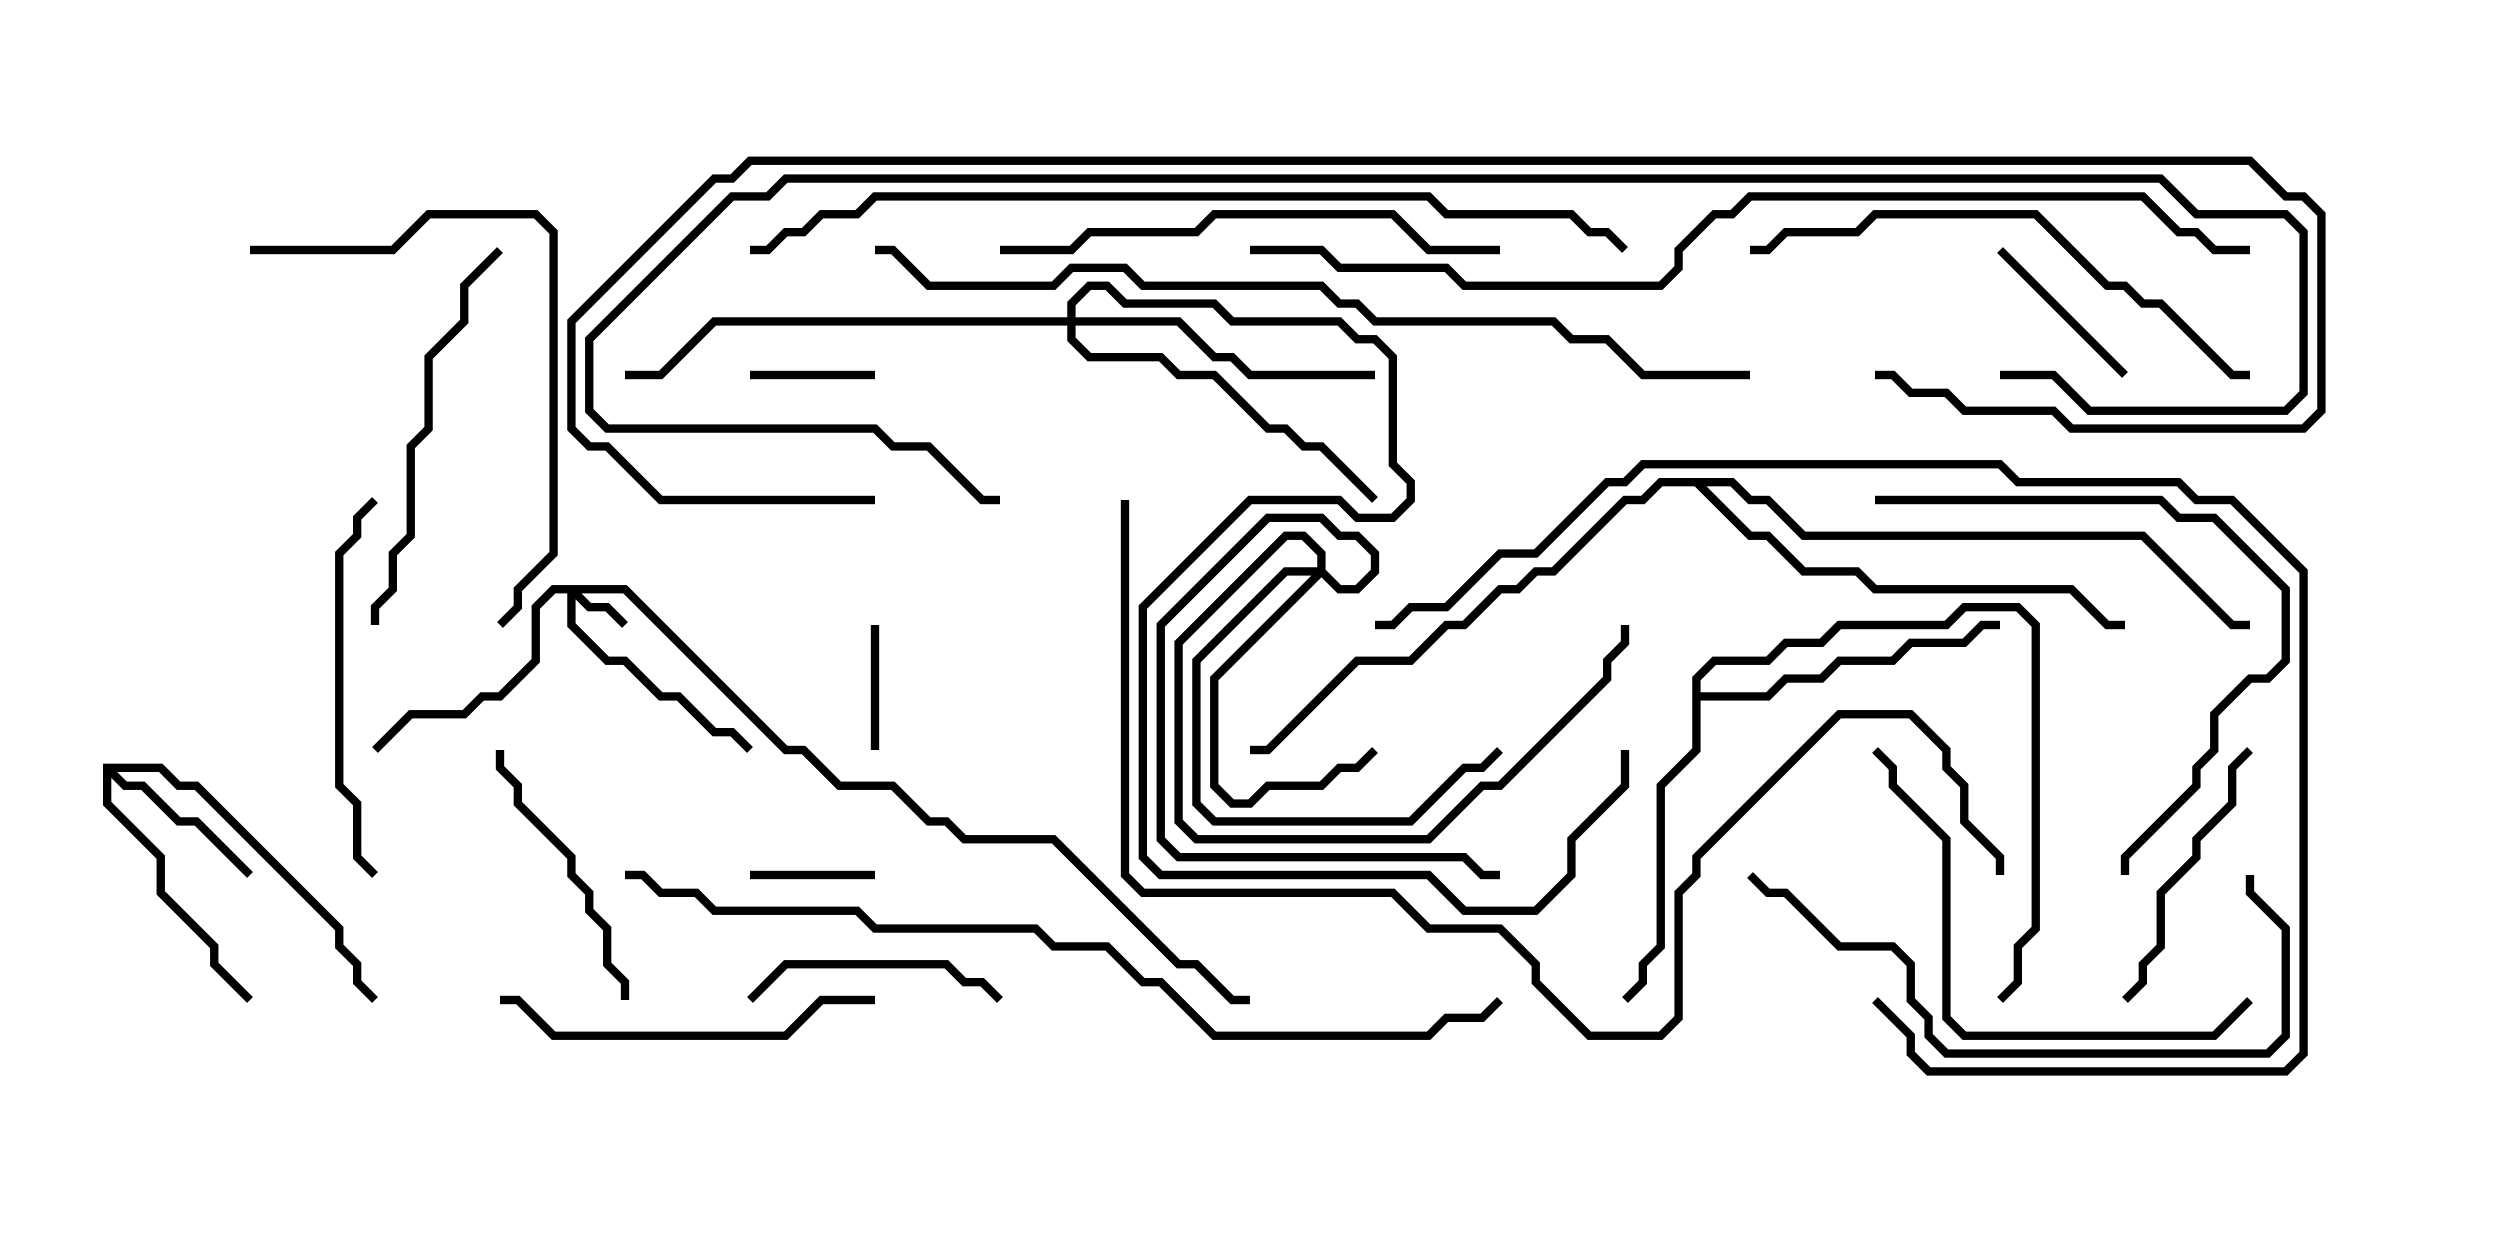 <svg version="1.1" width="30" height="15" xmlns="http://www.w3.org/2000/svg"><path d="M1.236,9.164L1.949,9.164L2.164,9.379L2.378,9.379L4.121,11.122L4.121,11.336L4.336,11.551L4.336,11.765L4.535,11.965L4.465,12.035L4.236,11.806L4.236,11.592L4.021,11.378L4.021,11.164L2.336,9.479L2.122,9.479L1.908,9.264L1.406,9.264L1.521,9.379L1.735,9.379L2.164,9.807L2.378,9.807L3.035,10.465L2.965,10.535L2.336,9.907L2.122,9.907L1.694,9.479L1.479,9.479L1.336,9.335L1.336,9.622L1.979,10.265L1.979,10.694L2.621,11.336L2.621,11.551L3.035,11.965L2.965,12.035L2.521,11.592L2.521,11.378L1.879,10.735L1.879,10.306L1.236,9.664z" stroke="none"/><path d="M20.307,8.122L20.551,7.879L21.194,7.879L21.408,7.664L21.836,7.664L22.051,7.45L23.336,7.45L23.551,7.236L24.235,7.236L24.479,7.479L24.479,11.164L24.264,11.378L24.264,11.806L24.035,12.035L23.965,11.965L24.164,11.765L24.164,11.336L24.379,11.122L24.379,7.521L24.194,7.336L23.592,7.336L23.378,7.55L22.092,7.55L21.878,7.764L21.449,7.764L21.235,7.979L20.592,7.979L20.407,8.164L20.407,8.307L21.194,8.307L21.408,8.093L21.836,8.093L22.051,7.879L22.694,7.879L22.908,7.664L23.551,7.664L23.765,7.45L24,7.45L24,7.55L23.806,7.55L23.592,7.764L22.949,7.764L22.735,7.979L22.092,7.979L21.878,8.193L21.449,8.193L21.235,8.407L20.407,8.407L20.407,9.021L19.979,9.449L19.979,11.378L19.764,11.592L19.764,11.806L19.535,12.035L19.465,11.965L19.664,11.765L19.664,11.551L19.879,11.336L19.879,9.408L20.307,8.979z" stroke="none"/><path d="M20.806,5.736L21.021,5.95L21.235,5.95L21.664,6.379L25.735,6.379L26.806,7.45L27,7.45L27,7.55L26.765,7.55L25.694,6.479L21.622,6.479L21.194,6.05L20.979,6.05L20.765,5.836L20.478,5.836L21.021,6.379L21.235,6.379L21.664,6.807L22.306,6.807L22.521,7.021L24.878,7.021L25.306,7.45L25.5,7.45L25.5,7.55L25.265,7.55L24.836,7.121L22.479,7.121L22.265,6.907L21.622,6.907L21.194,6.479L20.979,6.479L20.336,5.836L19.949,5.836L19.735,6.05L19.521,6.05L18.664,6.907L18.449,6.907L18.235,7.121L18.021,7.121L17.592,7.55L17.378,7.55L16.949,7.979L16.306,7.979L15.235,9.05L15,9.05L15,8.95L15.194,8.95L16.265,7.879L16.908,7.879L17.336,7.45L17.551,7.45L17.979,7.021L18.194,7.021L18.408,6.807L18.622,6.807L19.479,5.95L19.694,5.95L19.908,5.736z" stroke="none"/><path d="M7.521,7.021L9.449,8.95L9.664,8.95L10.092,9.379L10.735,9.379L11.164,9.807L11.378,9.807L11.592,10.021L12.664,10.021L14.164,11.521L14.378,11.521L14.806,11.95L15,11.95L15,12.05L14.765,12.05L14.336,11.621L14.122,11.621L12.622,10.121L11.551,10.121L11.336,9.907L11.122,9.907L10.694,9.479L10.051,9.479L9.622,9.05L9.408,9.05L7.479,7.121L6.978,7.121L7.092,7.236L7.306,7.236L7.535,7.465L7.465,7.535L7.265,7.336L7.051,7.336L6.907,7.192L6.907,7.479L7.306,7.879L7.521,7.879L7.949,8.307L8.164,8.307L8.592,8.736L8.806,8.736L9.035,8.965L8.965,9.035L8.765,8.836L8.551,8.836L8.122,8.407L7.908,8.407L7.479,7.979L7.265,7.979L6.807,7.521L6.807,7.121L6.664,7.121L6.479,7.306L6.479,7.949L6.021,8.407L5.806,8.407L5.592,8.621L4.949,8.621L4.535,9.035L4.465,8.965L4.908,8.521L5.551,8.521L5.765,8.307L5.979,8.307L6.379,7.908L6.379,7.265L6.622,7.021z" stroke="none"/><path d="M15.807,6.807L15.807,6.664L15.622,6.479L15.449,6.479L14.193,7.735L14.193,9.836L14.378,10.021L17.122,10.021L17.765,9.379L17.979,9.379L19.236,8.122L19.236,7.908L19.45,7.694L19.45,7.5L19.55,7.5L19.55,7.735L19.336,7.949L19.336,8.164L18.021,9.479L17.806,9.479L17.164,10.121L14.336,10.121L14.093,9.878L14.093,7.694L15.408,6.379L15.664,6.379L15.907,6.622L15.907,6.836L16.092,7.021L16.265,7.021L16.45,6.836L16.45,6.664L16.265,6.479L16.051,6.479L15.836,6.264L15.235,6.264L13.979,7.521L13.979,10.051L14.164,10.236L17.592,10.236L17.806,10.45L18,10.45L18,10.55L17.765,10.55L17.551,10.336L14.122,10.336L13.879,10.092L13.879,7.479L15.194,6.164L15.878,6.164L16.092,6.379L16.306,6.379L16.55,6.622L16.55,6.878L16.306,7.121L16.051,7.121L15.857,6.928L14.621,8.164L14.621,9.408L14.806,9.593L14.979,9.593L15.194,9.379L15.836,9.379L16.051,9.164L16.265,9.164L16.465,8.965L16.535,9.035L16.306,9.264L16.092,9.264L15.878,9.479L15.235,9.479L15.021,9.693L14.765,9.693L14.521,9.449L14.521,8.122L15.736,6.907L15.449,6.907L14.407,7.949L14.407,9.622L14.592,9.807L16.908,9.807L17.551,9.164L17.765,9.164L17.965,8.965L18.035,9.035L17.806,9.264L17.592,9.264L16.949,9.907L14.551,9.907L14.307,9.664L14.307,7.908L15.408,6.807z" stroke="none"/><path d="M12.807,3.807L12.807,3.622L13.051,3.379L13.306,3.379L13.521,3.593L14.592,3.593L14.806,3.807L16.092,3.807L16.306,4.021L16.521,4.021L16.764,4.265L16.764,5.551L16.979,5.765L16.979,6.021L16.735,6.264L16.265,6.264L16.051,6.05L15.021,6.05L13.764,7.306L13.764,10.265L13.949,10.45L17.164,10.45L17.592,10.879L18.408,10.879L18.807,10.479L18.807,10.051L19.45,9.408L19.45,9L19.55,9L19.55,9.449L18.907,10.092L18.907,10.521L18.449,10.979L17.551,10.979L17.122,10.55L13.908,10.55L13.664,10.306L13.664,7.265L14.979,5.95L16.092,5.95L16.306,6.164L16.694,6.164L16.879,5.979L16.879,5.806L16.664,5.592L16.664,4.306L16.479,4.121L16.265,4.121L16.051,3.907L14.765,3.907L14.551,3.693L13.479,3.693L13.265,3.479L13.092,3.479L12.907,3.664L12.907,3.807L14.164,3.807L14.592,4.236L14.806,4.236L15.021,4.45L16.5,4.45L16.5,4.55L14.979,4.55L14.765,4.336L14.551,4.336L14.122,3.907L12.907,3.907L12.907,4.051L13.092,4.236L13.949,4.236L14.164,4.45L14.592,4.45L15.235,5.093L15.449,5.093L15.664,5.307L15.878,5.307L16.535,5.965L16.465,6.035L15.836,5.407L15.622,5.407L15.408,5.193L15.194,5.193L14.551,4.55L14.122,4.55L13.908,4.336L13.051,4.336L12.807,4.092L12.807,3.907L8.592,3.907L7.949,4.55L7.5,4.55L7.5,4.45L7.908,4.45L8.551,3.807z" stroke="none"/><path d="M10.55,9L10.45,9L10.45,7.5L10.55,7.5z" stroke="none"/><path d="M9,10.55L9,10.45L10.5,10.45L10.5,10.55z" stroke="none"/><path d="M10.5,4.45L10.5,4.55L9,4.55L9,4.45z" stroke="none"/><path d="M25.535,4.465L25.465,4.535L23.965,3.035L24.035,2.965z" stroke="none"/><path d="M12.035,11.965L11.965,12.035L11.765,11.836L11.551,11.836L11.336,11.621L9.449,11.621L9.035,12.035L8.965,11.965L9.408,11.521L11.378,11.521L11.592,11.736L11.806,11.736z" stroke="none"/><path d="M5.95,9L6.05,9L6.05,9.194L6.264,9.408L6.264,9.622L6.907,10.265L6.907,10.479L7.121,10.694L7.121,10.908L7.336,11.122L7.336,11.551L7.55,11.765L7.55,12L7.45,12L7.45,11.806L7.236,11.592L7.236,11.164L7.021,10.949L7.021,10.735L6.807,10.521L6.807,10.306L6.164,9.664L6.164,9.449L5.95,9.235z" stroke="none"/><path d="M26.965,8.965L27.035,9.035L26.836,9.235L26.836,9.664L26.407,10.092L26.407,10.306L25.979,10.735L25.979,11.378L25.764,11.592L25.764,11.806L25.535,12.035L25.465,11.965L25.664,11.765L25.664,11.551L25.879,11.336L25.879,10.694L26.307,10.265L26.307,10.051L26.736,9.622L26.736,9.194z" stroke="none"/><path d="M4.535,10.465L4.465,10.535L4.236,10.306L4.236,9.664L4.021,9.449L4.021,6.622L4.236,6.408L4.236,6.194L4.465,5.965L4.535,6.035L4.336,6.235L4.336,6.449L4.121,6.664L4.121,9.408L4.336,9.622L4.336,10.265z" stroke="none"/><path d="M10.5,11.95L10.5,12.05L9.878,12.05L9.449,12.479L6.622,12.479L6.194,12.05L6,12.05L6,11.95L6.235,11.95L6.664,12.379L9.408,12.379L9.836,11.95z" stroke="none"/><path d="M5.965,2.965L6.035,3.035L5.621,3.449L5.621,3.878L5.193,4.306L5.193,5.164L4.979,5.378L4.979,6.449L4.764,6.664L4.764,7.092L4.55,7.306L4.55,7.5L4.45,7.5L4.45,7.265L4.664,7.051L4.664,6.622L4.879,6.408L4.879,5.336L5.093,5.122L5.093,4.265L5.521,3.836L5.521,3.408z" stroke="none"/><path d="M26.965,11.965L27.035,12.035L26.592,12.479L23.551,12.479L23.307,12.235L23.307,10.092L22.664,9.449L22.664,9.235L22.465,9.035L22.535,8.965L22.764,9.194L22.764,9.408L23.407,10.051L23.407,12.194L23.592,12.379L26.551,12.379z" stroke="none"/><path d="M22.5,6.05L22.5,5.95L25.949,5.95L26.164,6.164L26.592,6.164L27.479,7.051L27.479,7.949L27.235,8.193L27.021,8.193L26.621,8.592L26.621,9.021L26.407,9.235L26.407,9.449L25.55,10.306L25.55,10.5L25.45,10.5L25.45,10.265L26.307,9.408L26.307,9.194L26.521,8.979L26.521,8.551L26.979,8.093L27.194,8.093L27.379,7.908L27.379,7.092L26.551,6.264L26.122,6.264L25.908,6.05z" stroke="none"/><path d="M3,3.05L3,2.95L4.694,2.95L5.122,2.521L6.449,2.521L6.693,2.765L6.693,6.664L6.264,7.092L6.264,7.306L6.035,7.535L5.965,7.465L6.164,7.265L6.164,7.051L6.593,6.622L6.593,2.806L6.408,2.621L5.164,2.621L4.735,3.05z" stroke="none"/><path d="M12,3.05L12,2.95L12.836,2.95L13.051,2.736L14.336,2.736L14.551,2.521L16.735,2.521L17.164,2.95L18,2.95L18,3.05L17.122,3.05L16.694,2.621L14.592,2.621L14.378,2.836L13.092,2.836L12.878,3.05z" stroke="none"/><path d="M20.965,10.535L21.035,10.465L21.235,10.664L21.449,10.664L22.092,11.307L22.735,11.307L22.979,11.551L22.979,11.979L23.193,12.194L23.193,12.408L23.378,12.593L27.194,12.593L27.379,12.408L27.379,11.164L26.95,10.735L26.95,10.5L27.05,10.5L27.05,10.694L27.479,11.122L27.479,12.449L27.235,12.693L23.336,12.693L23.093,12.449L23.093,12.235L22.879,12.021L22.879,11.592L22.694,11.407L22.051,11.407L21.408,10.764L21.194,10.764z" stroke="none"/><path d="M27,4.45L27,4.55L26.765,4.55L25.908,3.693L25.694,3.693L25.479,3.479L25.265,3.479L24.408,2.621L22.521,2.621L22.306,2.836L21.449,2.836L21.235,3.05L21,3.05L21,2.95L21.194,2.95L21.408,2.736L22.265,2.736L22.479,2.521L24.449,2.521L25.306,3.379L25.521,3.379L25.735,3.593L25.949,3.593L26.806,4.45z" stroke="none"/><path d="M22.465,12.035L22.535,11.965L22.979,12.408L22.979,12.622L23.164,12.807L27.408,12.807L27.593,12.622L27.593,6.878L26.765,6.05L26.336,6.05L26.122,5.836L24.194,5.836L23.979,5.621L19.735,5.621L19.521,5.836L19.306,5.836L18.449,6.693L18.021,6.693L17.378,7.336L16.949,7.336L16.735,7.55L16.5,7.55L16.5,7.45L16.694,7.45L16.908,7.236L17.336,7.236L17.979,6.593L18.408,6.593L19.265,5.736L19.479,5.736L19.694,5.521L24.021,5.521L24.235,5.736L26.164,5.736L26.378,5.95L26.806,5.95L27.693,6.836L27.693,12.664L27.449,12.907L23.122,12.907L22.879,12.664L22.879,12.449z" stroke="none"/><path d="M19.535,2.965L19.465,3.035L19.265,2.836L19.051,2.836L18.836,2.621L17.336,2.621L17.122,2.407L10.521,2.407L10.306,2.621L9.878,2.621L9.664,2.836L9.449,2.836L9.235,3.05L9,3.05L9,2.95L9.194,2.95L9.408,2.736L9.622,2.736L9.836,2.521L10.265,2.521L10.479,2.307L17.164,2.307L17.378,2.521L18.878,2.521L19.092,2.736L19.306,2.736z" stroke="none"/><path d="M21,4.45L21,4.55L19.694,4.55L19.265,4.121L18.836,4.121L18.622,3.907L16.479,3.907L16.265,3.693L16.051,3.693L15.836,3.479L13.694,3.479L13.479,3.264L12.878,3.264L12.664,3.479L11.122,3.479L10.694,3.05L10.5,3.05L10.5,2.95L10.735,2.95L11.164,3.379L12.622,3.379L12.836,3.164L13.521,3.164L13.735,3.379L15.878,3.379L16.092,3.593L16.306,3.593L16.521,3.807L18.664,3.807L18.878,4.021L19.306,4.021L19.735,4.45z" stroke="none"/><path d="M7.5,10.55L7.5,10.45L7.735,10.45L7.949,10.664L8.378,10.664L8.592,10.879L10.306,10.879L10.521,11.093L12.449,11.093L12.664,11.307L13.306,11.307L13.735,11.736L13.949,11.736L14.592,12.379L17.122,12.379L17.336,12.164L17.765,12.164L17.965,11.965L18.035,12.035L17.806,12.264L17.378,12.264L17.164,12.479L14.551,12.479L13.908,11.836L13.694,11.836L13.265,11.407L12.622,11.407L12.408,11.193L10.479,11.193L10.265,10.979L8.551,10.979L8.336,10.764L7.908,10.764L7.694,10.55z" stroke="none"/><path d="M13.45,6L13.55,6L13.55,10.479L13.735,10.664L16.735,10.664L17.164,11.093L18.021,11.093L18.479,11.551L18.479,11.765L19.092,12.379L19.908,12.379L20.093,12.194L20.093,10.694L20.307,10.479L20.307,10.265L22.051,8.521L22.949,8.521L23.407,8.979L23.407,9.194L23.621,9.408L23.621,9.836L24.05,10.265L24.05,10.5L23.95,10.5L23.95,10.306L23.521,9.878L23.521,9.449L23.307,9.235L23.307,9.021L22.908,8.621L22.092,8.621L20.407,10.306L20.407,10.521L20.193,10.735L20.193,12.235L19.949,12.479L19.051,12.479L18.379,11.806L18.379,11.592L17.979,11.193L17.122,11.193L16.694,10.764L13.694,10.764L13.45,10.521z" stroke="none"/><path d="M27,2.95L27,3.05L26.551,3.05L26.336,2.836L26.122,2.836L25.694,2.407L21.021,2.407L20.806,2.621L20.592,2.621L20.193,3.021L20.193,3.235L19.949,3.479L17.551,3.479L17.336,3.264L16.051,3.264L15.836,3.05L15,3.05L15,2.95L15.878,2.95L16.092,3.164L17.378,3.164L17.592,3.379L19.908,3.379L20.093,3.194L20.093,2.979L20.551,2.521L20.765,2.521L20.979,2.307L25.735,2.307L26.164,2.736L26.378,2.736L26.592,2.95z" stroke="none"/><path d="M24,4.55L24,4.45L24.664,4.45L25.092,4.879L27.408,4.879L27.593,4.694L27.593,2.806L27.408,2.621L26.336,2.621L25.908,2.193L9.449,2.193L9.235,2.407L8.806,2.407L7.121,4.092L7.121,4.908L7.306,5.093L10.521,5.093L10.735,5.307L11.164,5.307L11.806,5.95L12,5.95L12,6.05L11.765,6.05L11.122,5.407L10.694,5.407L10.479,5.193L7.265,5.193L7.021,4.949L7.021,4.051L8.765,2.307L9.194,2.307L9.408,2.093L25.949,2.093L26.378,2.521L27.449,2.521L27.693,2.765L27.693,4.735L27.449,4.979L25.051,4.979L24.622,4.55z" stroke="none"/><path d="M10.5,5.95L10.5,6.05L7.908,6.05L7.265,5.407L7.051,5.407L6.807,5.164L6.807,3.836L8.551,2.093L8.765,2.093L8.979,1.879L27.021,1.879L27.449,2.307L27.664,2.307L27.907,2.551L27.907,4.949L27.664,5.193L24.836,5.193L24.622,4.979L23.551,4.979L23.336,4.764L22.908,4.764L22.694,4.55L22.5,4.55L22.5,4.45L22.735,4.45L22.949,4.664L23.378,4.664L23.592,4.879L24.664,4.879L24.878,5.093L27.622,5.093L27.807,4.908L27.807,2.592L27.622,2.407L27.408,2.407L26.979,1.979L9.021,1.979L8.806,2.193L8.592,2.193L6.907,3.878L6.907,5.122L7.092,5.307L7.306,5.307L7.949,5.95z" stroke="none"/></svg>